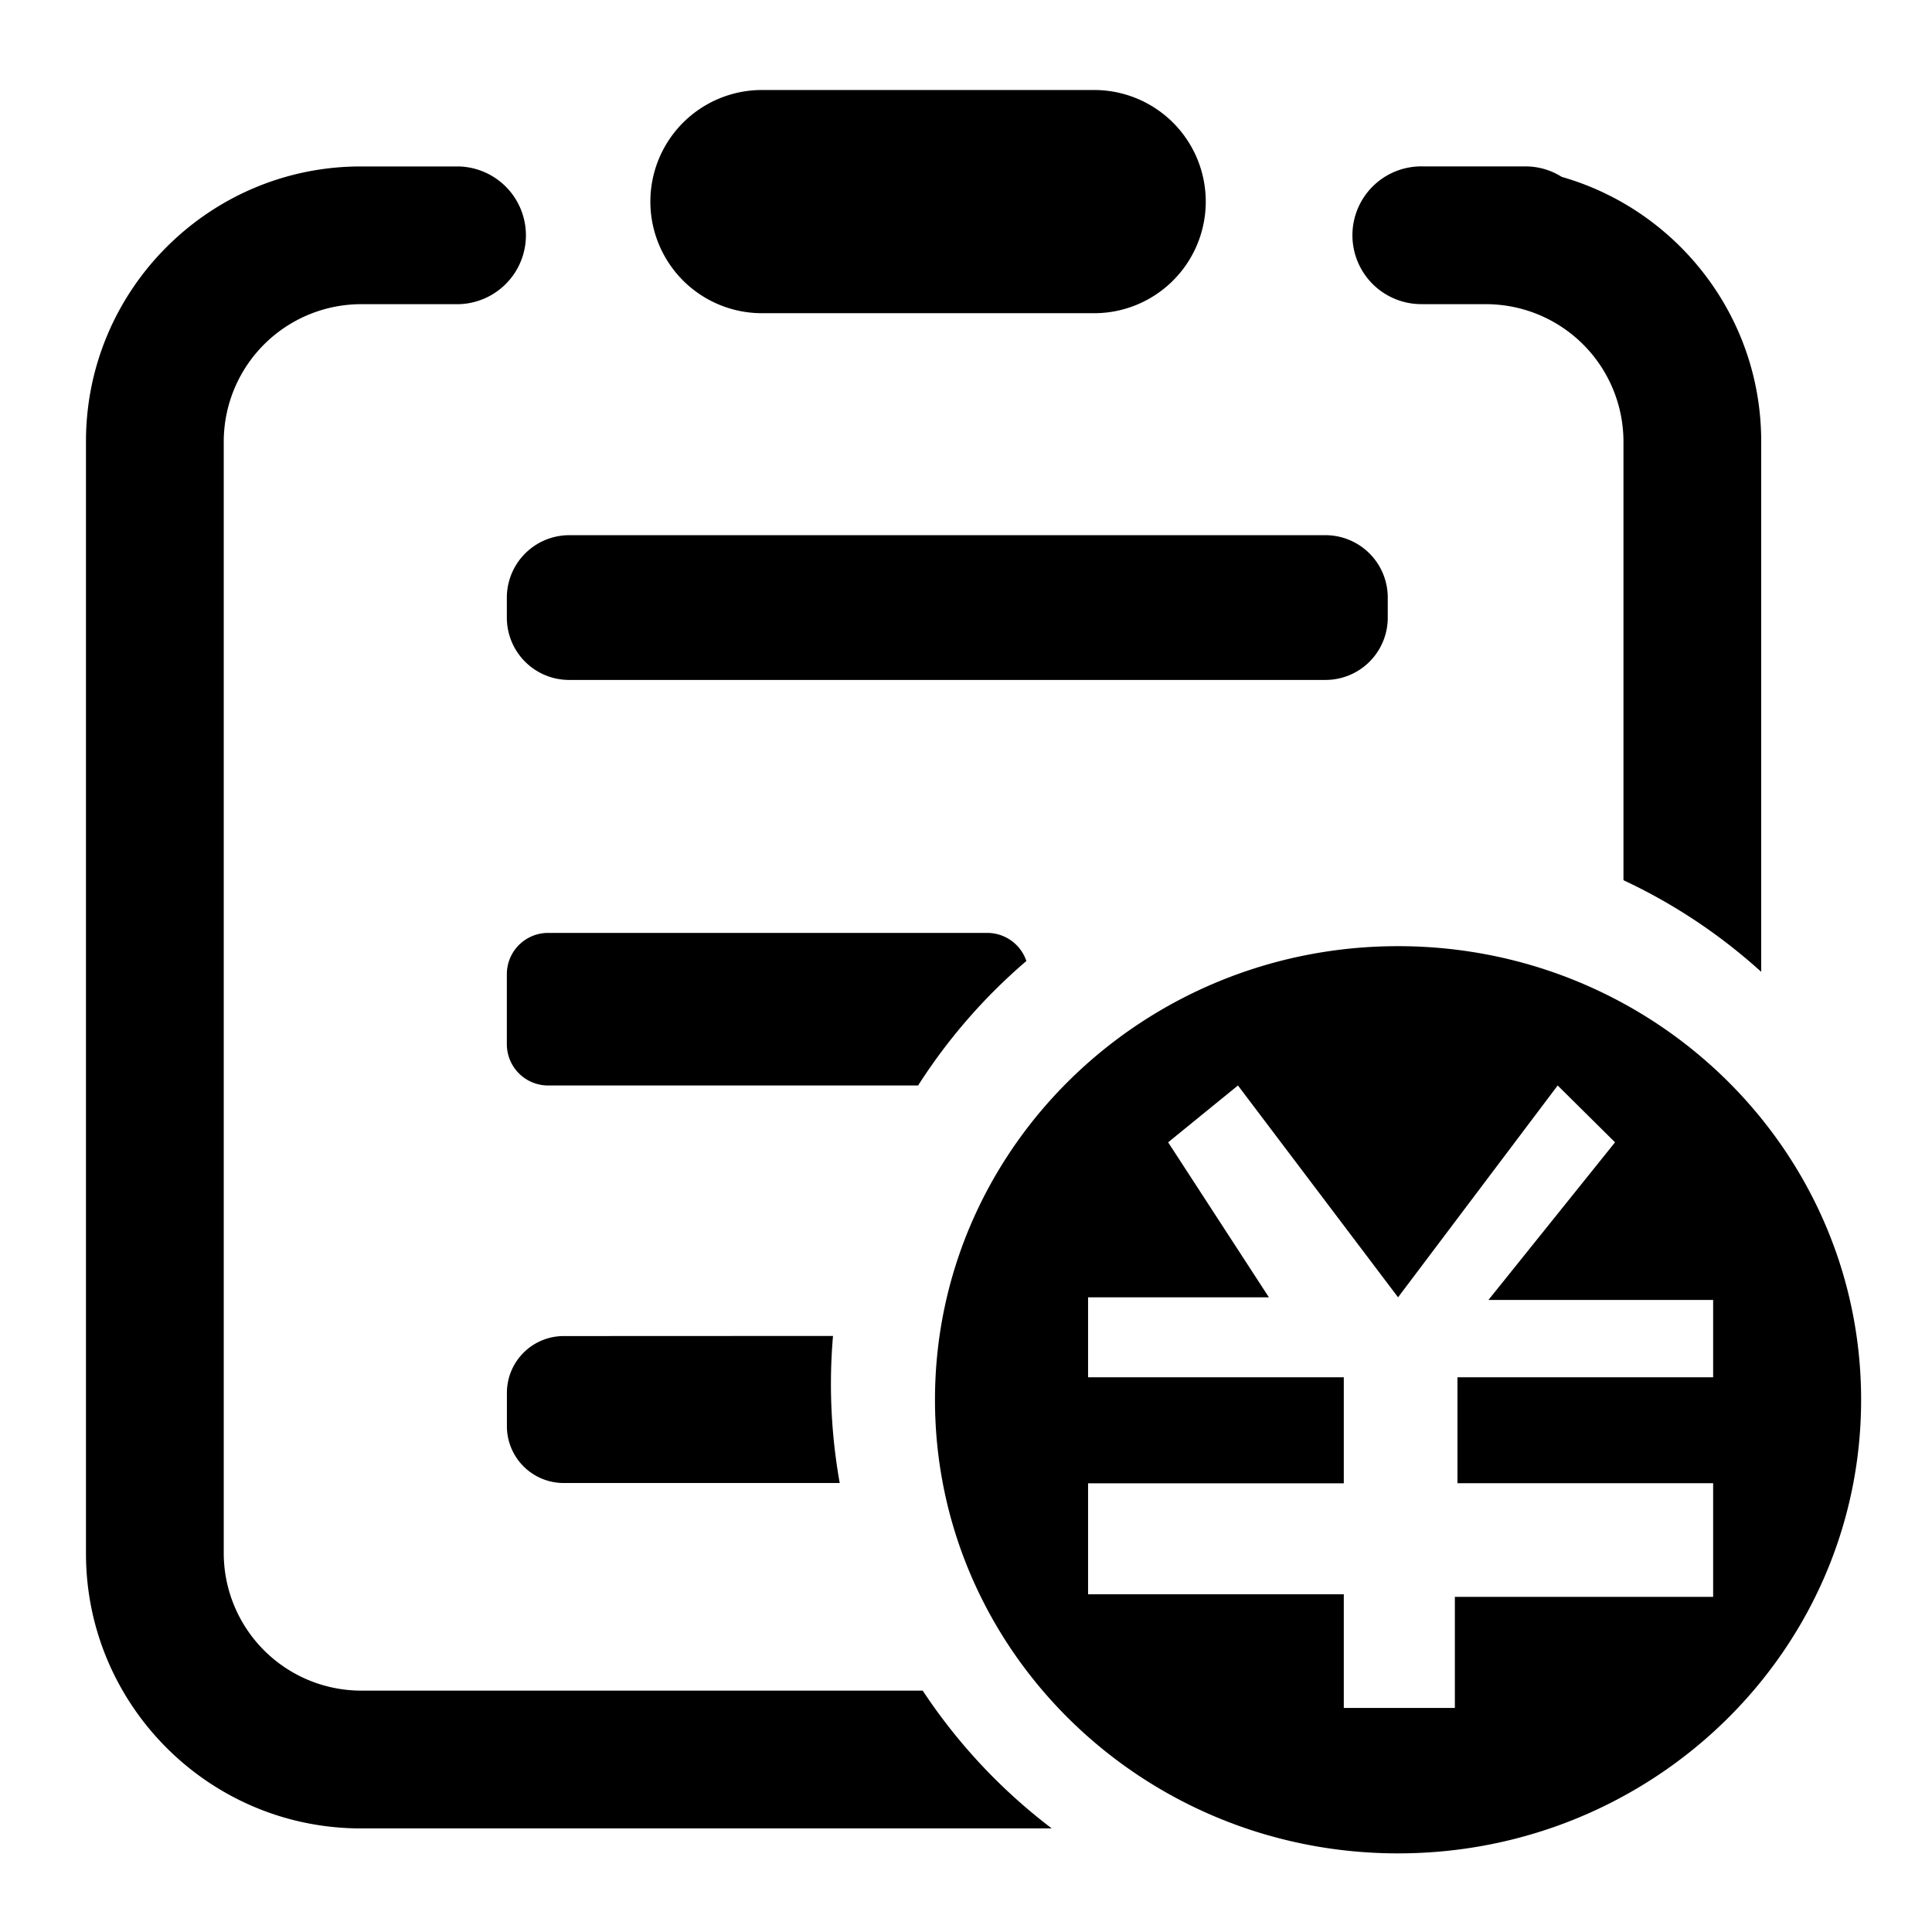 <?xml version="1.0" standalone="no"?><!DOCTYPE svg PUBLIC "-//W3C//DTD SVG 1.1//EN" "http://www.w3.org/Graphics/SVG/1.1/DTD/svg11.dtd"><svg t="1599646350824" class="icon" viewBox="0 0 1024 1024" version="1.1" xmlns="http://www.w3.org/2000/svg" p-id="3806" xmlns:xlink="http://www.w3.org/1999/xlink" width="200" height="200"><defs><style type="text/css"></style></defs><path d="M403.09 166h176.07a59.15 59.15 0 1 0 0-118.29H403.09a59.15 59.15 0 0 0 0 118.29zM268.64 316.66v10.77a33 33 0 0 0 32.95 32.95h401a33 33 0 0 0 32.95-32.95v-10.77a33.05 33.05 0 0 0-32.95-33h-401a33.11 33.11 0 0 0-32.95 33zM544 509.34a21.89 21.89 0 0 0-20.63-14.88H290.46a21.87 21.87 0 0 0-21.82 21.81v37.24a21.87 21.87 0 0 0 21.82 21.82h196.15a298.4 298.4 0 0 1 57.41-66z m210.23-348.12h33.59a72.92 72.92 0 0 1 72.65 72.65v232.66a294.09 294.09 0 0 1 73 48.56V233.87c0-66.45-44.72-122.67-105.69-140.11a36.08 36.08 0 0 0-19.35-5.57h-54.3a36.51 36.51 0 1 0 0.09 73z m0 0" p-id="3807"></path><path d="M489.07 896.07H191.24a72.93 72.93 0 0 1-72.65-72.65V233.87a72.92 72.92 0 0 1 72.65-72.65h51.85a36.51 36.51 0 0 0 0-73h-51.85c-80.32 0-145.67 65.35-145.67 145.67v589.53c0 80.32 65.35 145.67 145.67 145.67h366.2a297.58 297.58 0 0 1-68.37-73z m0 0" p-id="3808"></path><path d="M298.67 708.14a30.11 30.11 0 0 0-30 30v17.89a30.11 30.11 0 0 0 30 30h146.4a299.58 299.58 0 0 1-4.66-52.3c0-8.67 0.37-17.25 1.1-25.65zM741 501.49c-135.54 0-245.44 107.61-245.44 240.42S605.45 982.33 741 982.33s245.43-107.62 245.43-240.42S876.53 501.49 741 501.49zM908 730H772.48v56.14H908v60.24H771.11v58.87h-58.87V845H576.7v-58.82h135.54V730H576.7v-42.4h95.84l-53.4-82.15 37-30.12L741 687.6l84.6-112.27 30.4 30.12L788.91 689H908z m0 0" p-id="3809"></path></svg>
